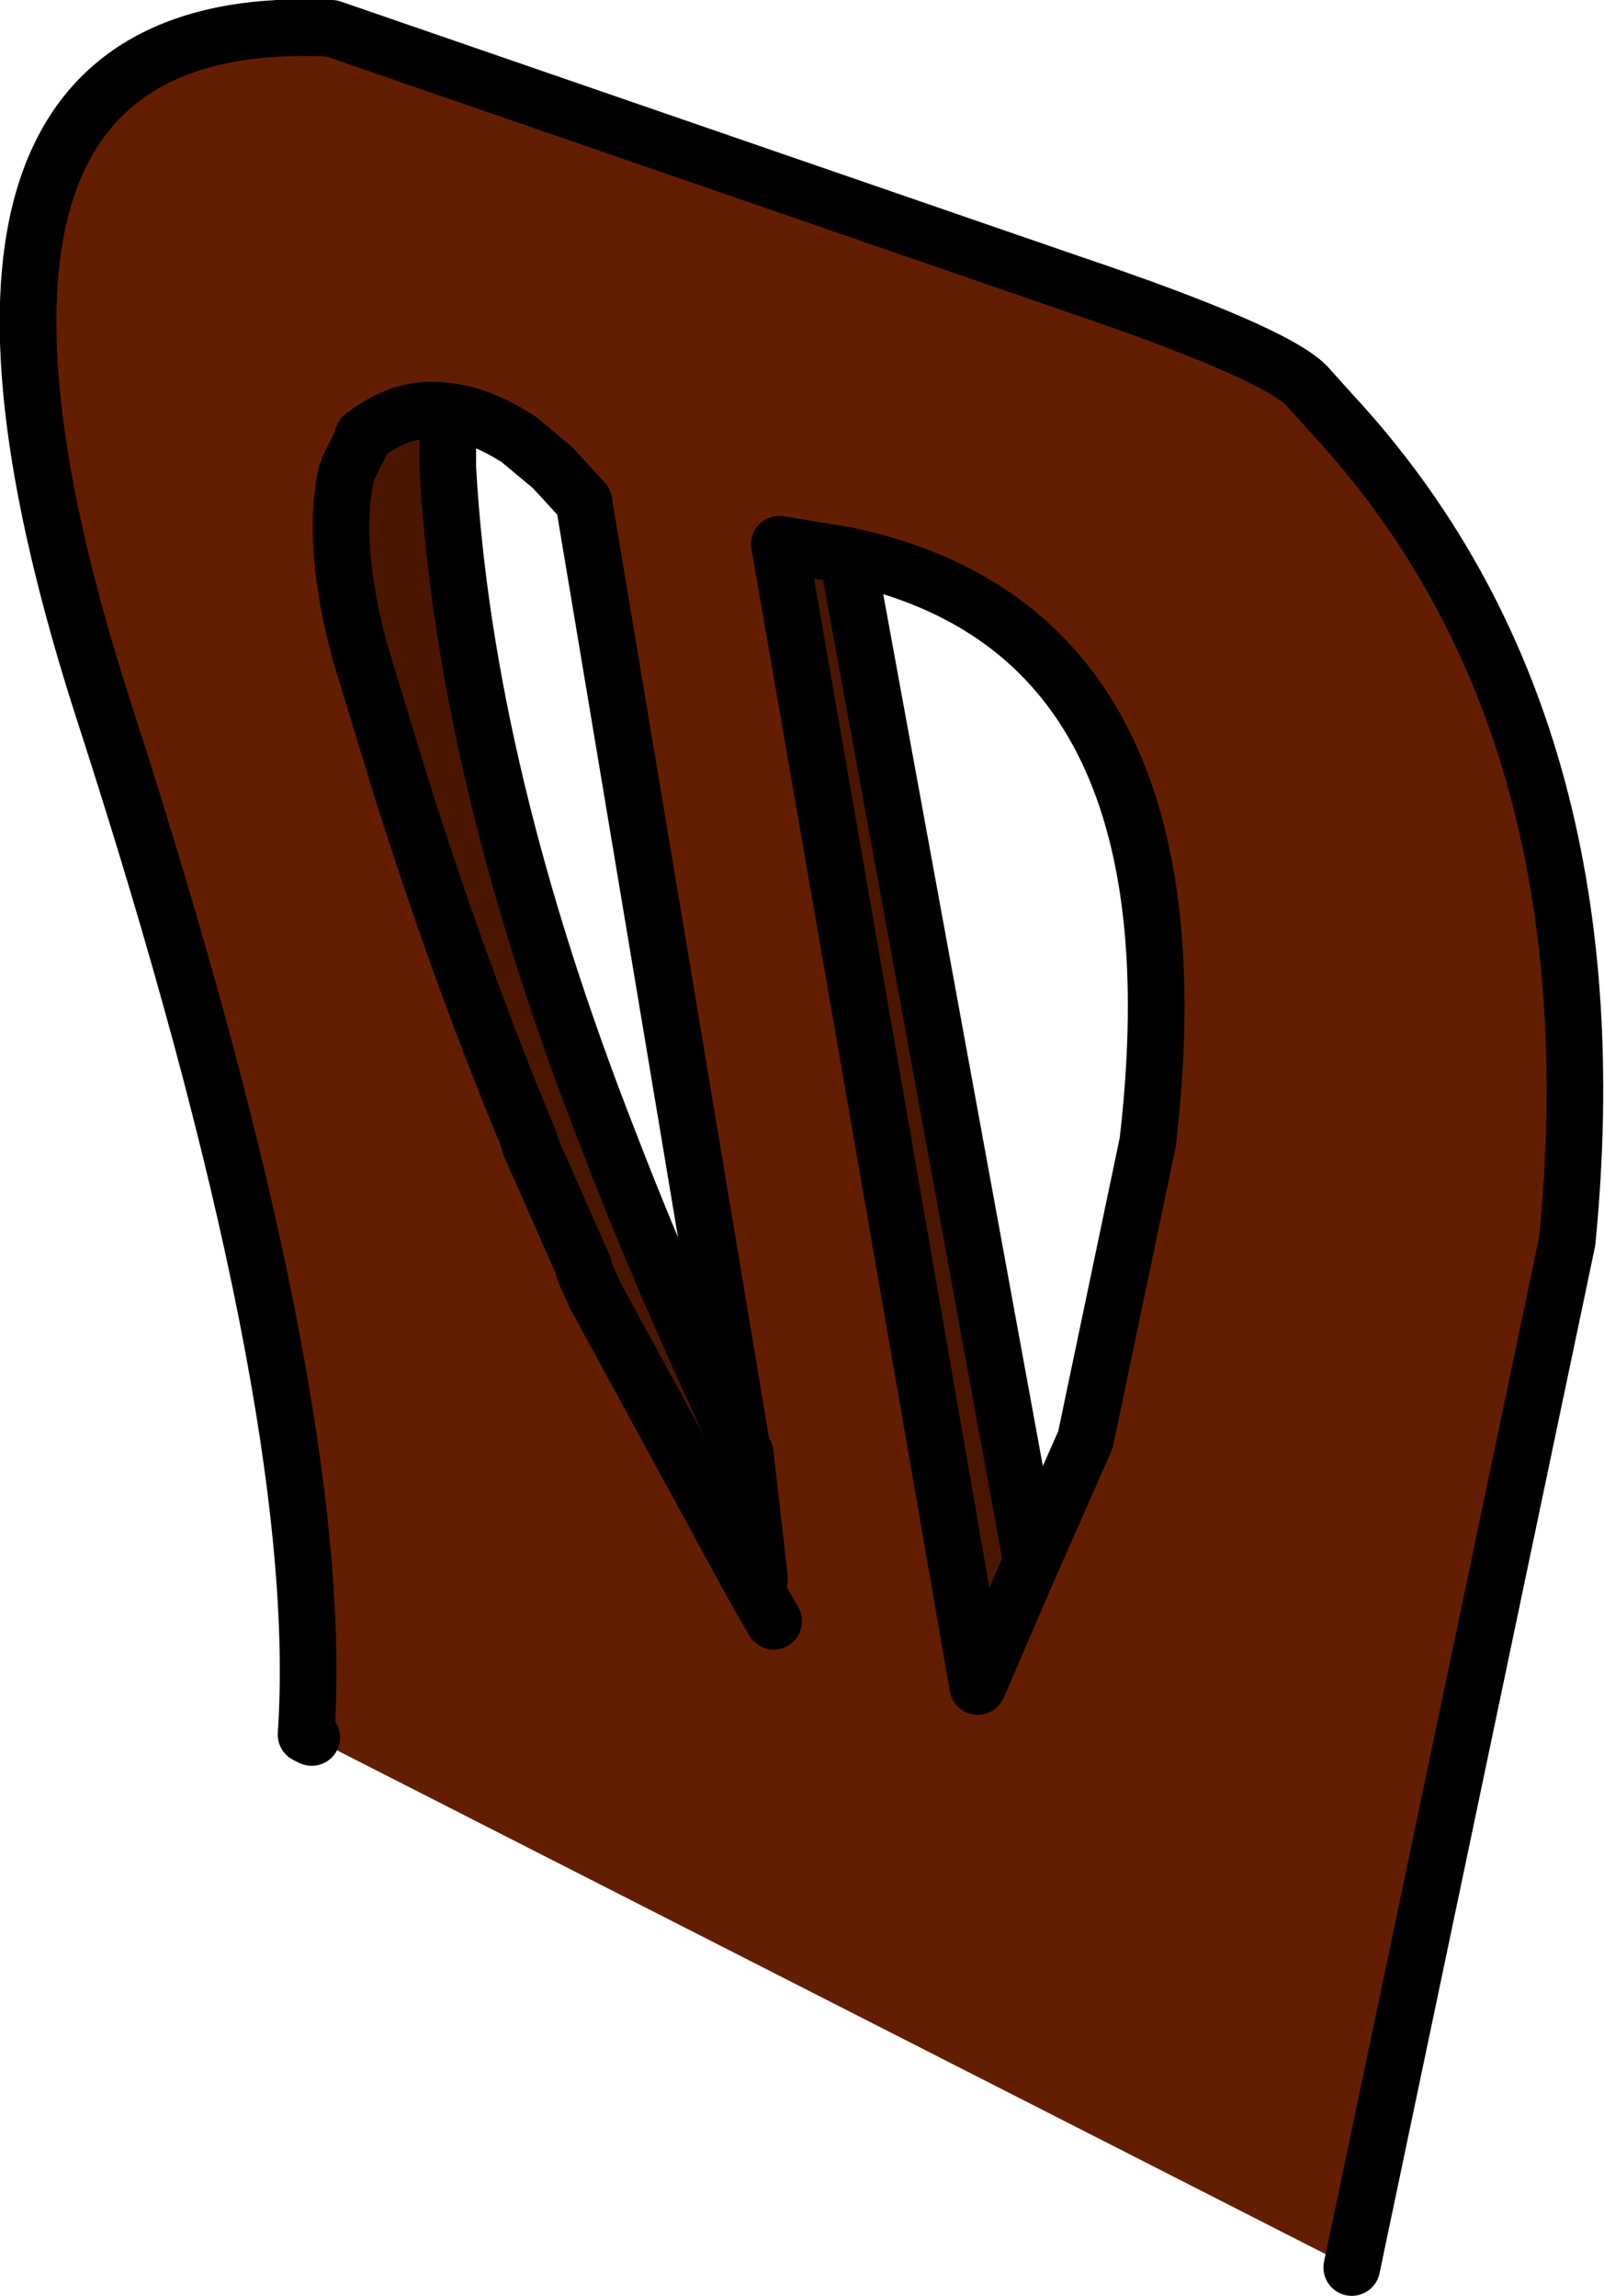 <svg xmlns:xlink="http://www.w3.org/1999/xlink" height="40.5" width="28.3" xmlns="http://www.w3.org/2000/svg"><use height="40.5" width="28.3" xlink:href="#a"/><defs><g id="a"><path d="m19.65-32.45-.1-.05q.4-5.8-3.55-18-4.05-12.5 4-12.1l13.05 4.5q3.55 1.2 4.15 1.8l.45.5q5.05 5.45 4.15 14.6L38-23.1l-18.35-9.35M22-55.85q-.75-.1-1.45.45v.05l-.25.5-.05.15q-.25 1.25.25 3.1l.7 2.3q1.05 3.35 2.3 6.35v.05l.95 2.15v.05l.2.45 2.75 5.05.15-.05-.25-2.2-.05-.05-2.8-16.75-.55-.6-.6-.5q-.7-.45-1.3-.5m5.8 21.35-.4-.7.4.7m1.3-18.8-1.2-.2 3.5 20.15.95-2.2.95-2.15 1.1-5.25q1.05-9-5.3-10.35" fill="#631e01" fill-rule="evenodd" transform="translate(-14.15 63.1)"/><path d="M20.5-51.6q-.5-1.85-.25-3.1l.05-.15.25-.5v-.05q.7-.55 1.45-.45l.05.5v.5q.3 5.4 2.85 11.9 1 2.6 2.35 5.45l.05.05.25 2.2-3-5.5-.95-2.2q-1.25-2.95-2.4-6.35l-.7-2.3m11.85 16.05-.95 2.2-3.5-20.15 1.2.2 3.25 17.75" fill="#4a1600" fill-rule="evenodd" transform="translate(-14.15 63.1)"/><path d="m19.65-32.45-.1-.05q.4-5.8-3.55-18-4.05-12.5 4-12.1l13.05 4.5q3.55 1.2 4.15 1.8l.45.5q5.05 5.45 4.15 14.6L38-23.1M20.5-51.6q-.5-1.85-.25-3.1l.05-.15.25-.5v-.05q.7-.55 1.45-.45.6.05 1.3.5l.6.5.55.6m2.8 16.75.05.05M22-55.85l.05.5v.5q.3 5.4 2.85 11.9 1 2.6 2.35 5.45m5.1 1.95L29.1-53.3" fill="none" stroke="#000" stroke-linecap="round" stroke-linejoin="round" transform="translate(-14.15 63.1)"/><path d="m24.45-54.25 2.8 16.75m.05.05.25 2.2m-.15.05.4.7m4.55-1.05-.95 2.2-3.5-20.15 1.2.2q6.35 1.35 5.3 10.35l-1.1 5.25-.95 2.15M21.2-49.3q1.05 3.35 2.3 6.35v.05l.95 2.15v.05l.2.45 2.75 5.05m-6.2-14.1-.7-2.3" fill="none" stroke="#000" stroke-linecap="round" stroke-linejoin="round" transform="translate(-14.15 63.1)"/></g></defs></svg>
